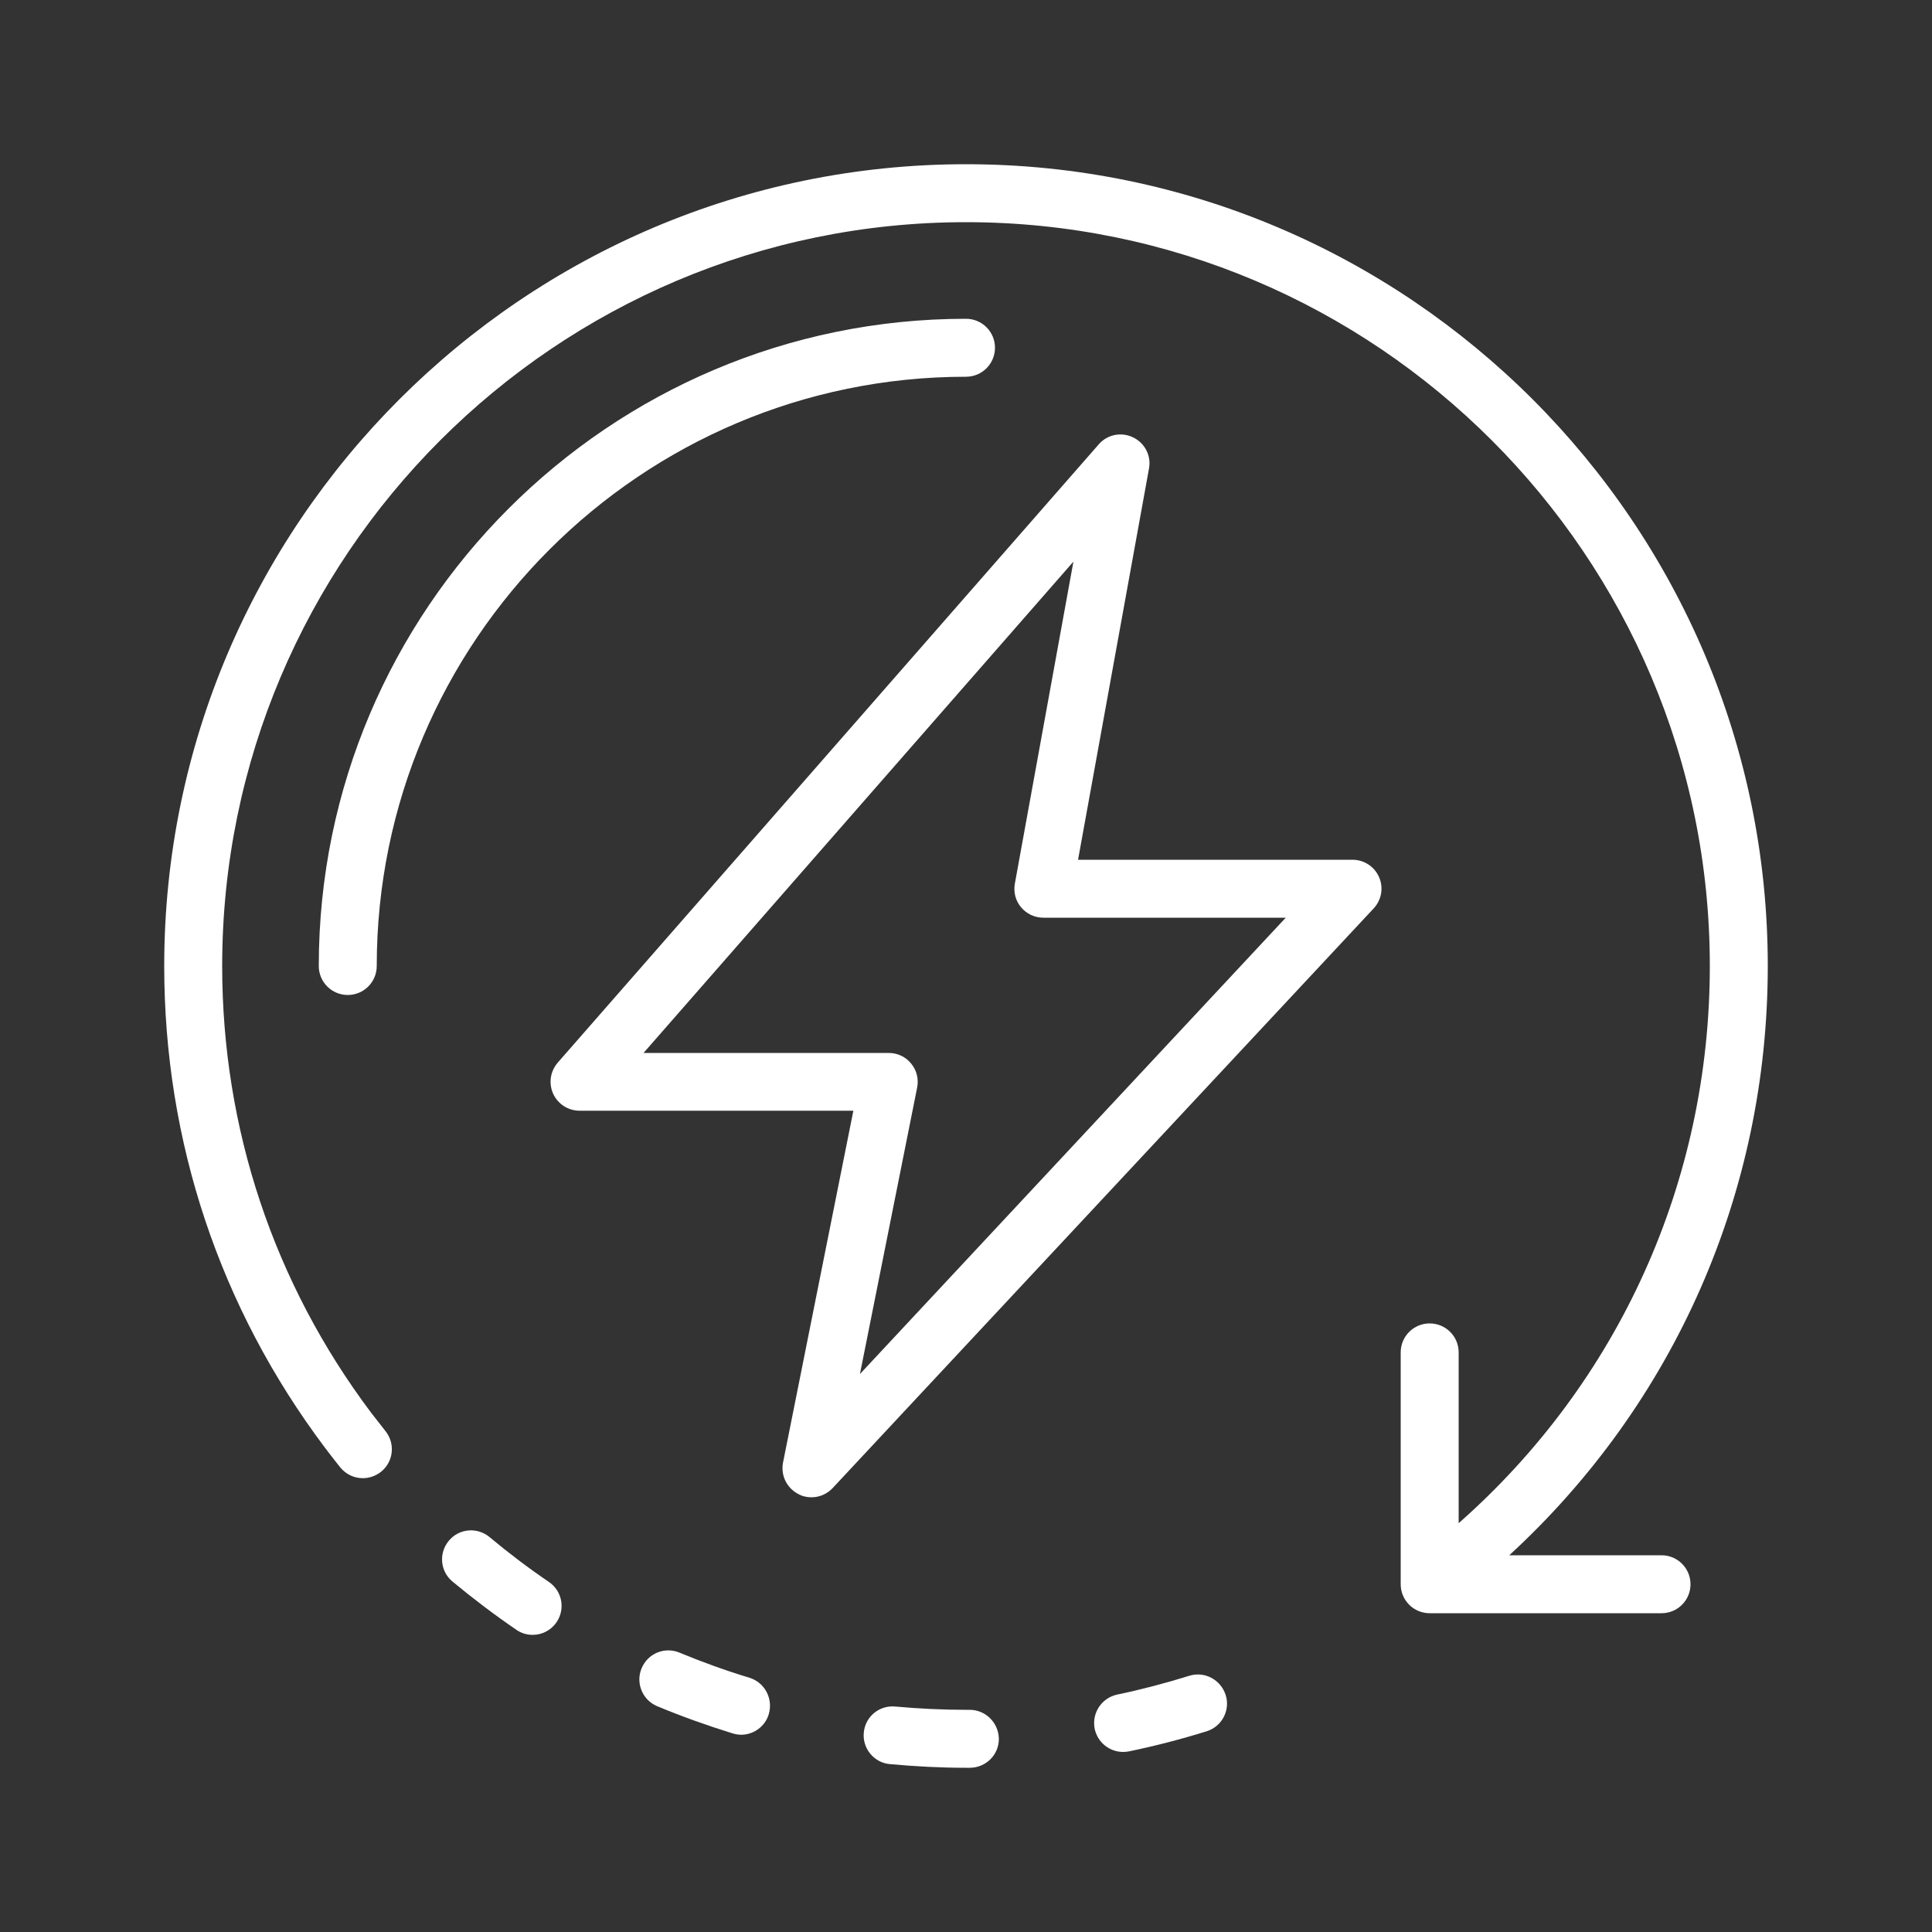 <svg xmlns="http://www.w3.org/2000/svg" enable-background="new 0 0 100 100" viewBox="0 0 100 100" id="fast-charging">
  <rect x="0" y="0" width="100" height="100" fill="#333333" stroke="none"/>
  <path d="M19.5,50c0,0.83-0.67,1.5-1.5,1.5s-1.5-0.67-1.5-1.5c0-18.47,15.03-33.5,33.5-33.5c0.83,0,1.5,0.67,1.5,1.5  s-0.67,1.5-1.5,1.5C33.18,19.5,19.5,33.18,19.5,50z M38.79,86.84c-1.22-0.37-2.44-0.81-3.62-1.3c-0.77-0.32-1.64,0.04-1.96,0.81  c-0.32,0.76,0.04,1.64,0.8,1.96c1.27,0.53,2.59,1,3.91,1.41c0.14,0.04,0.29,0.07,0.44,0.07c0.64,0,1.24-0.42,1.43-1.06  C40.03,87.92,39.58,87.08,38.79,86.84z M28.41,81.88c-1.06-0.72-2.09-1.5-3.07-2.32c-0.64-0.53-1.58-0.45-2.11,0.19  c-0.53,0.64-0.45,1.58,0.19,2.11c1.06,0.88,2.17,1.72,3.31,2.5c0.26,0.18,0.55,0.26,0.84,0.26c0.48,0,0.95-0.23,1.24-0.66  C29.27,83.28,29.1,82.35,28.41,81.88z M50.19,88.5c0,0-0.01,0-0.01,0l-0.17,0c-1.22,0-2.46-0.06-3.67-0.17  c-0.83-0.08-1.56,0.53-1.63,1.35c-0.08,0.82,0.53,1.56,1.35,1.63c1.3,0.12,2.63,0.19,3.95,0.19l0.2,0c0.83-0.01,1.5-0.68,1.49-1.51  C51.68,89.16,51.01,88.5,50.19,88.5z M61.55,86.74c-1.22,0.38-2.47,0.71-3.72,0.97c-0.81,0.17-1.33,0.96-1.17,1.77  c0.15,0.71,0.77,1.2,1.47,1.2c0.1,0,0.2-0.01,0.31-0.03c1.35-0.28,2.7-0.63,4.02-1.04c0.79-0.25,1.23-1.09,0.98-1.88  C63.18,86.93,62.34,86.49,61.55,86.74z M86,80.5h-7.88C86.66,72.65,91.5,61.72,91.5,50C91.5,27.12,72.88,8.5,50,8.5  S8.5,27.12,8.5,50c0,9.07,2.87,17.68,8.31,24.92c0,0,0,0,0,0c0.26,0.35,0.53,0.69,0.8,1.03c0.3,0.37,0.73,0.56,1.17,0.56  c0.33,0,0.66-0.11,0.94-0.33c0.65-0.52,0.75-1.46,0.23-2.11c-0.25-0.32-0.5-0.64-0.75-0.96c0,0,0,0,0,0  C14.17,66.41,11.5,58.41,11.5,50c0-21.23,17.27-38.5,38.5-38.5S88.5,28.77,88.5,50c0,11.14-4.71,21.53-13,28.84V70  c0-0.83-0.67-1.5-1.5-1.5s-1.5,0.67-1.5,1.5v12c0,0.83,0.67,1.5,1.5,1.5h12c0.83,0,1.5-0.67,1.5-1.5S86.83,80.5,86,80.5z   M71.38,45.4c0.24,0.55,0.13,1.18-0.28,1.62l-28,30c-0.29,0.31-0.69,0.48-1.1,0.48c-0.23,0-0.47-0.05-0.68-0.17  c-0.6-0.31-0.92-0.97-0.79-1.63l3.64-18.21H30c-0.59,0-1.12-0.34-1.37-0.88c-0.24-0.54-0.15-1.16,0.24-1.61l28-32  c0.44-0.51,1.17-0.66,1.78-0.36c0.61,0.29,0.95,0.96,0.82,1.62L55.8,44.5H70C70.6,44.5,71.14,44.85,71.38,45.4z M66.55,47.5H54  c-0.44,0-0.87-0.2-1.15-0.54c-0.29-0.34-0.4-0.79-0.32-1.23l3.03-16.66L33.31,54.5H46c0.45,0,0.88,0.2,1.16,0.55  c0.29,0.35,0.4,0.8,0.31,1.25l-2.96,14.82L66.55,47.5z" fill="#ffffff"/>
</svg>